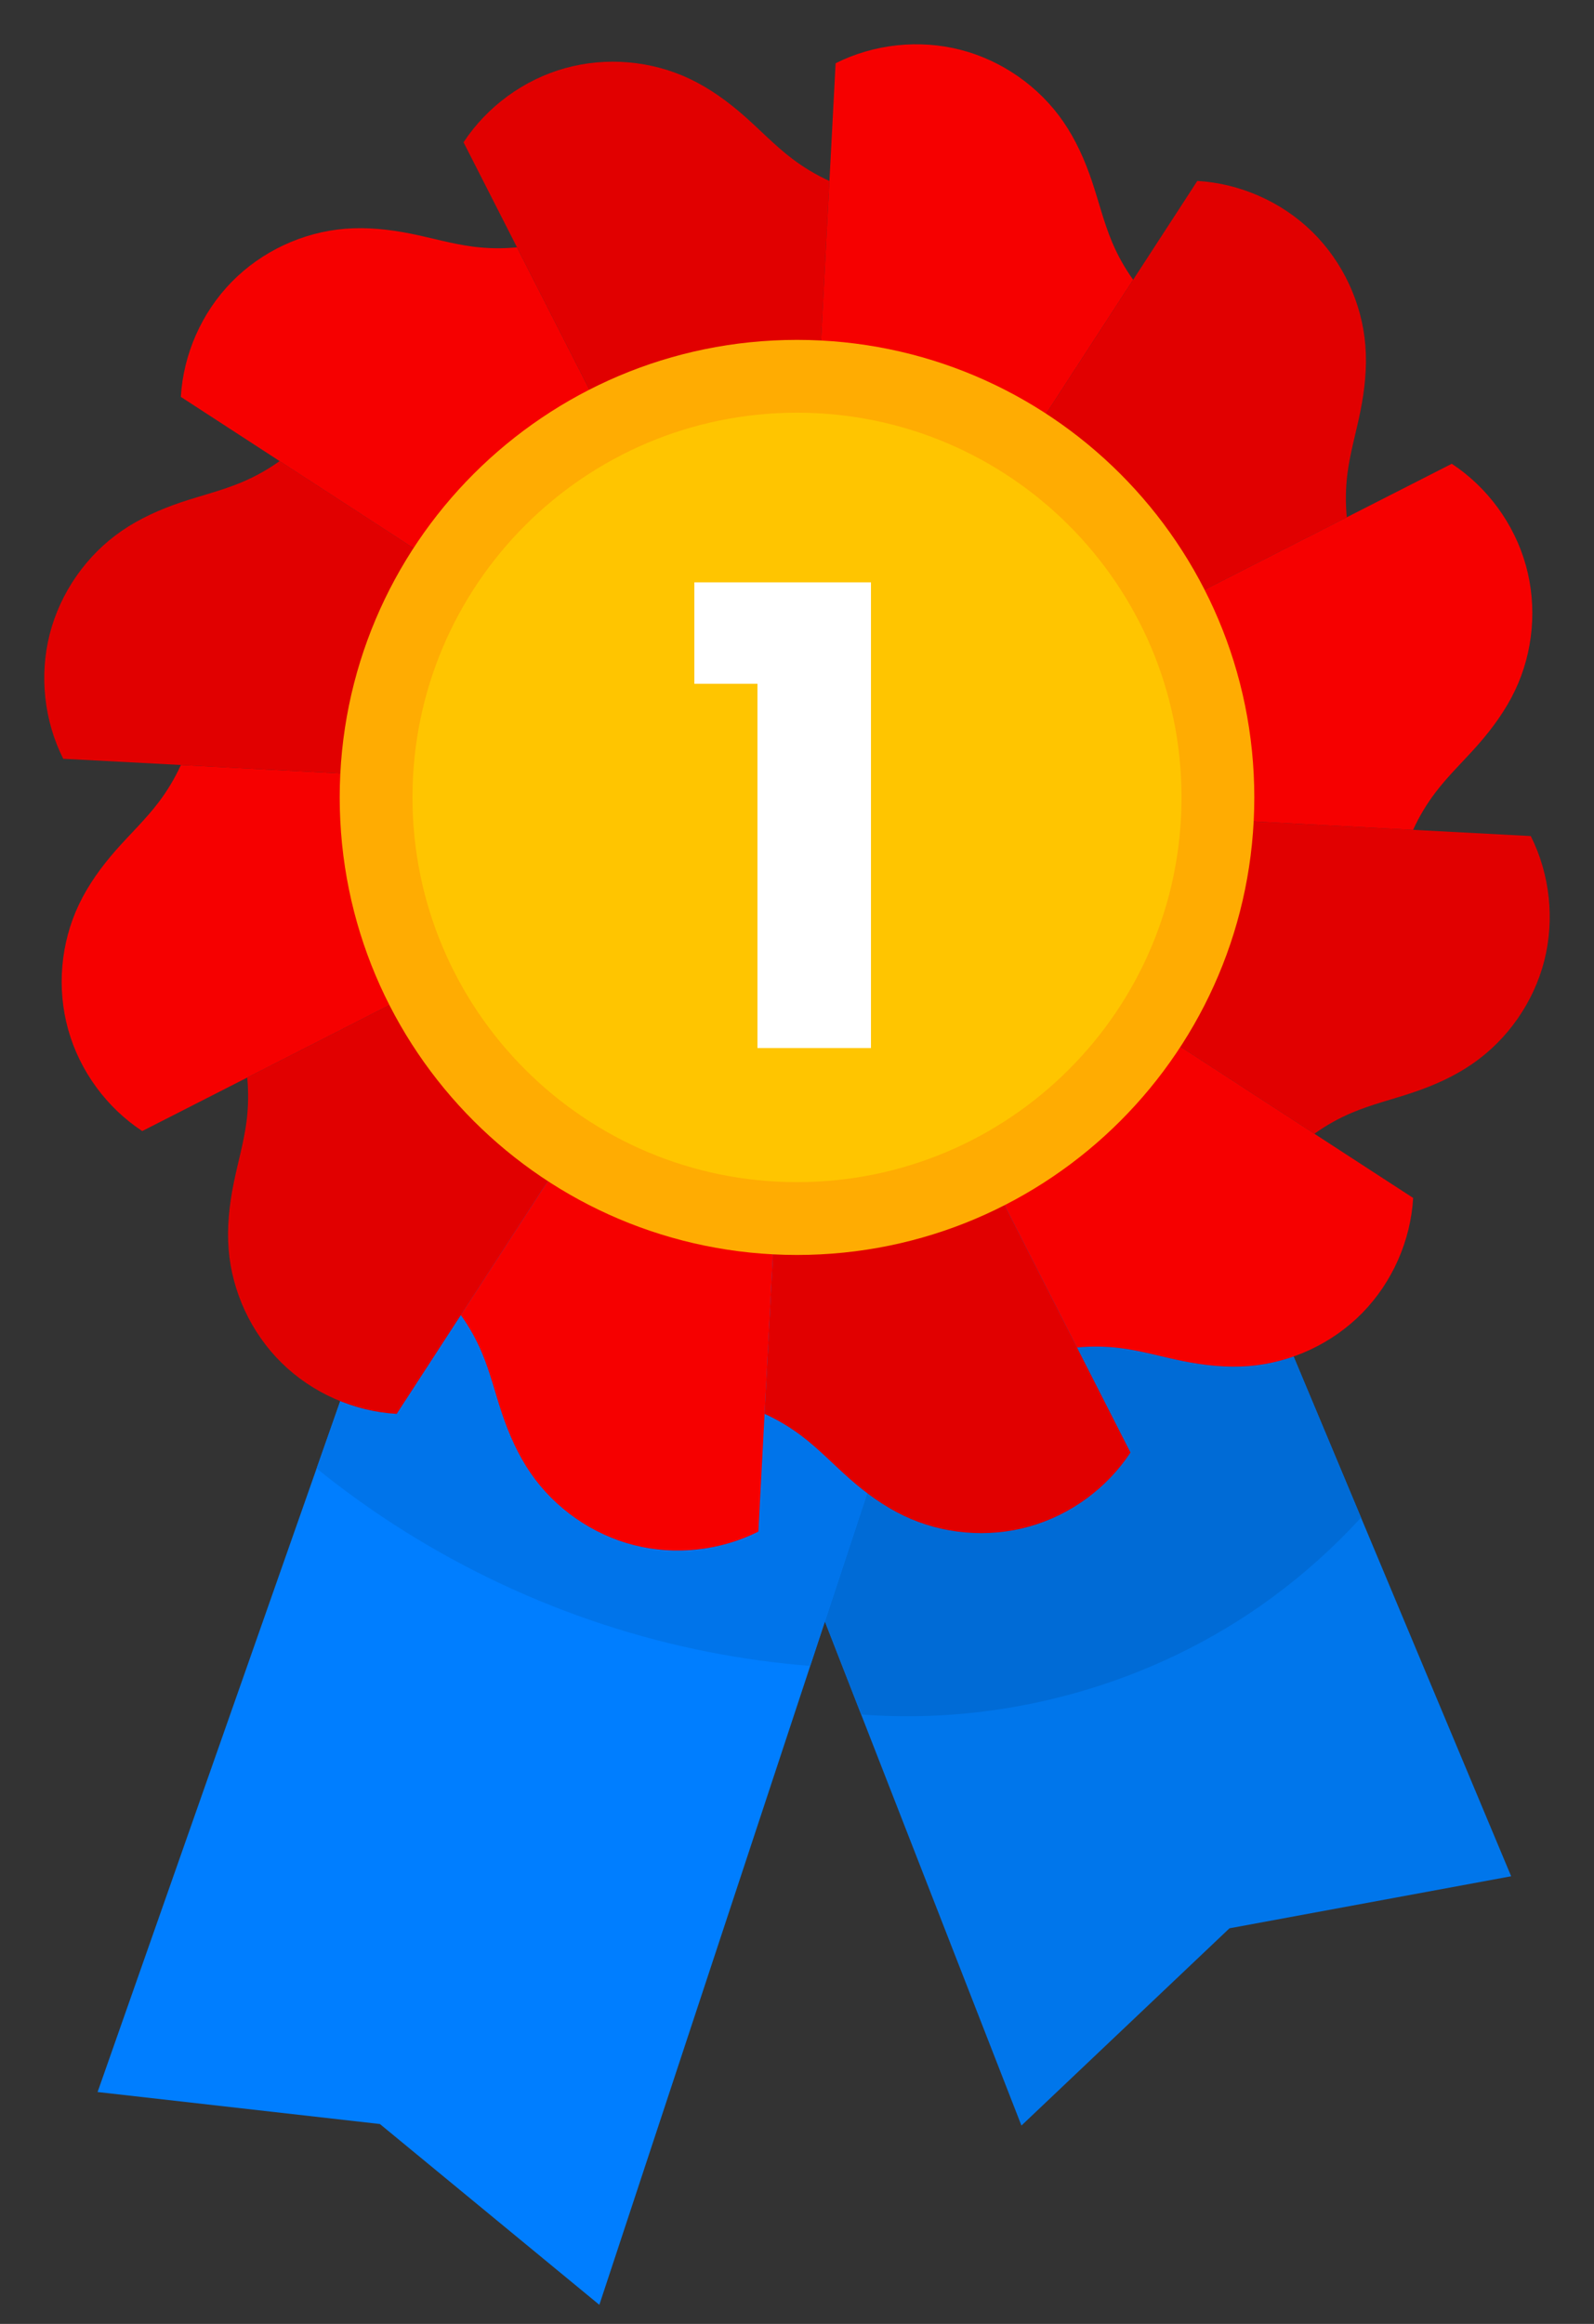 <svg width="35" height="51" viewBox="0 0 35 51" fill="none" xmlns="http://www.w3.org/2000/svg">
<rect x="0" y="0" width="35" height="51" fill="#333333" stroke="none"/>
<path d="M14.15 25.428L22.428 46.647L26.996 42.318L33.181 41.176L22.152 14.841L14.15 25.428Z" fill="#0076EB"/>
<path d="M24.675 21.175L16.173 22.751L14.459 25.02L15.722 29.457L18.909 37.626C22.089 37.87 25.352 36.953 27.925 35.064C28.634 34.544 29.291 33.953 29.885 33.305L25.196 22.11L24.675 21.175Z" fill="#006BD6"/>
<path d="M21.332 25.836L13.16 50.581L8.341 46.613L2.143 45.911L12.683 15.915L21.332 25.836Z" fill="#007EFF"/>
<path d="M10.948 20.854L6.952 32.226C9.44 34.24 12.424 35.639 15.566 36.255C16.3 36.399 17.044 36.501 17.79 36.56L21.332 25.836L18.354 22.42L10.948 20.854Z" fill="#0074EA"/>
<path d="M17.5 17.5L33.612 18.348C34.033 19.187 34.14 20.18 33.907 21.089C33.673 21.999 33.101 22.817 32.327 23.349C31.93 23.623 31.484 23.821 31.026 23.975C30.582 24.125 30.123 24.235 29.691 24.417C29.398 24.54 29.119 24.696 28.86 24.881L17.5 17.5Z" fill="#E10000"/>
<path d="M17.5 17.5L31.029 26.29C30.975 27.227 30.571 28.141 29.914 28.812C29.257 29.483 28.352 29.906 27.416 29.98C26.935 30.017 26.45 29.966 25.977 29.871C25.517 29.778 25.064 29.644 24.599 29.585C24.284 29.546 23.964 29.541 23.648 29.572L17.5 17.5Z" fill="#F60000"/>
<path d="M17.5 17.5L24.822 31.877C24.306 32.662 23.499 33.251 22.595 33.503C21.69 33.756 20.695 33.67 19.848 33.266C19.412 33.058 19.017 32.771 18.655 32.452C18.303 32.142 17.979 31.799 17.605 31.516C17.352 31.324 17.077 31.16 16.788 31.028L17.5 17.5Z" fill="#E10000"/>
<path d="M17.5 17.5L16.652 33.612C15.813 34.033 14.82 34.14 13.911 33.907C13.001 33.673 12.182 33.101 11.65 32.327C11.377 31.93 11.179 31.484 11.024 31.026C10.875 30.582 10.765 30.123 10.583 29.691C10.46 29.398 10.304 29.119 10.119 28.86L17.5 17.5Z" fill="#F60000"/>
<path d="M17.5 17.5L8.71 31.029C7.772 30.975 6.859 30.571 6.188 29.914C5.517 29.257 5.094 28.352 5.02 27.416C4.982 26.935 5.034 26.45 5.129 25.977C5.221 25.517 5.356 25.064 5.415 24.599C5.454 24.284 5.459 23.964 5.428 23.648L17.5 17.5Z" fill="#E10000"/>
<path d="M17.5 17.5L3.123 24.822C2.338 24.306 1.749 23.499 1.497 22.595C1.244 21.69 1.33 20.695 1.734 19.848C1.942 19.412 2.229 19.017 2.548 18.655C2.858 18.303 3.201 17.979 3.484 17.605C3.676 17.352 3.84 17.077 3.972 16.788L17.5 17.5Z" fill="#F60000"/>
<path d="M17.5 17.5L1.388 16.652C0.966 15.813 0.86 14.82 1.093 13.911C1.327 13.001 1.899 12.182 2.673 11.65C3.07 11.377 3.516 11.179 3.973 11.024C4.418 10.875 4.877 10.765 5.309 10.583C5.602 10.46 5.881 10.304 6.14 10.119L17.5 17.5Z" fill="#E10000"/>
<path d="M17.5 17.5L3.971 8.71C4.025 7.772 4.429 6.859 5.086 6.188C5.743 5.517 6.648 5.094 7.584 5.02C8.065 4.982 8.55 5.034 9.023 5.129C9.483 5.222 9.936 5.356 10.401 5.415C10.716 5.454 11.036 5.459 11.352 5.428L17.5 17.5Z" fill="#F60000"/>
<path d="M17.5 17.5L10.178 3.123C10.694 2.338 11.501 1.749 12.405 1.497C13.31 1.244 14.305 1.33 15.152 1.734C15.588 1.942 15.983 2.229 16.345 2.548C16.697 2.858 17.021 3.201 17.395 3.484C17.648 3.676 17.923 3.84 18.212 3.972L17.5 17.5Z" fill="#E10000"/>
<path d="M17.5 17.5L18.348 1.388C19.187 0.967 20.18 0.86 21.089 1.093C21.999 1.327 22.817 1.899 23.349 2.673C23.623 3.071 23.821 3.516 23.975 3.974C24.125 4.418 24.235 4.877 24.417 5.31C24.54 5.602 24.696 5.882 24.881 6.14L17.5 17.5Z" fill="#F60000"/>
<path d="M17.5 17.5L26.29 3.971C27.228 4.025 28.141 4.429 28.812 5.086C29.483 5.743 29.906 6.648 29.98 7.584C30.018 8.065 29.966 8.55 29.871 9.024C29.779 9.483 29.644 9.936 29.585 10.401C29.546 10.716 29.541 11.036 29.572 11.352L17.5 17.5Z" fill="#E10000"/>
<path d="M17.5 17.5L31.877 10.178C32.662 10.694 33.251 11.501 33.503 12.405C33.756 13.31 33.67 14.305 33.266 15.152C33.058 15.588 32.771 15.982 32.452 16.345C32.142 16.697 31.799 17.021 31.516 17.395C31.324 17.648 31.16 17.922 31.028 18.212L17.5 17.5Z" fill="#F60000"/>
<path d="M17.5 7.459C23.045 7.459 27.541 11.955 27.541 17.5C27.541 23.045 23.045 27.541 17.5 27.541C11.955 27.541 7.459 23.045 7.459 17.5C7.459 11.955 11.955 7.459 17.5 7.459Z" fill="#FFAC02"/>
<path d="M17.5 9.057C22.163 9.057 25.943 12.837 25.943 17.5C25.943 22.163 22.163 25.943 17.5 25.943C12.837 25.943 9.057 22.163 9.057 17.5C9.057 12.837 12.837 9.057 17.5 9.057Z" fill="#FFC500"/>
<path d="M16.632 23V15.006H15.246V12.78H19.124V23H16.632Z" fill="white"/>
</svg>
